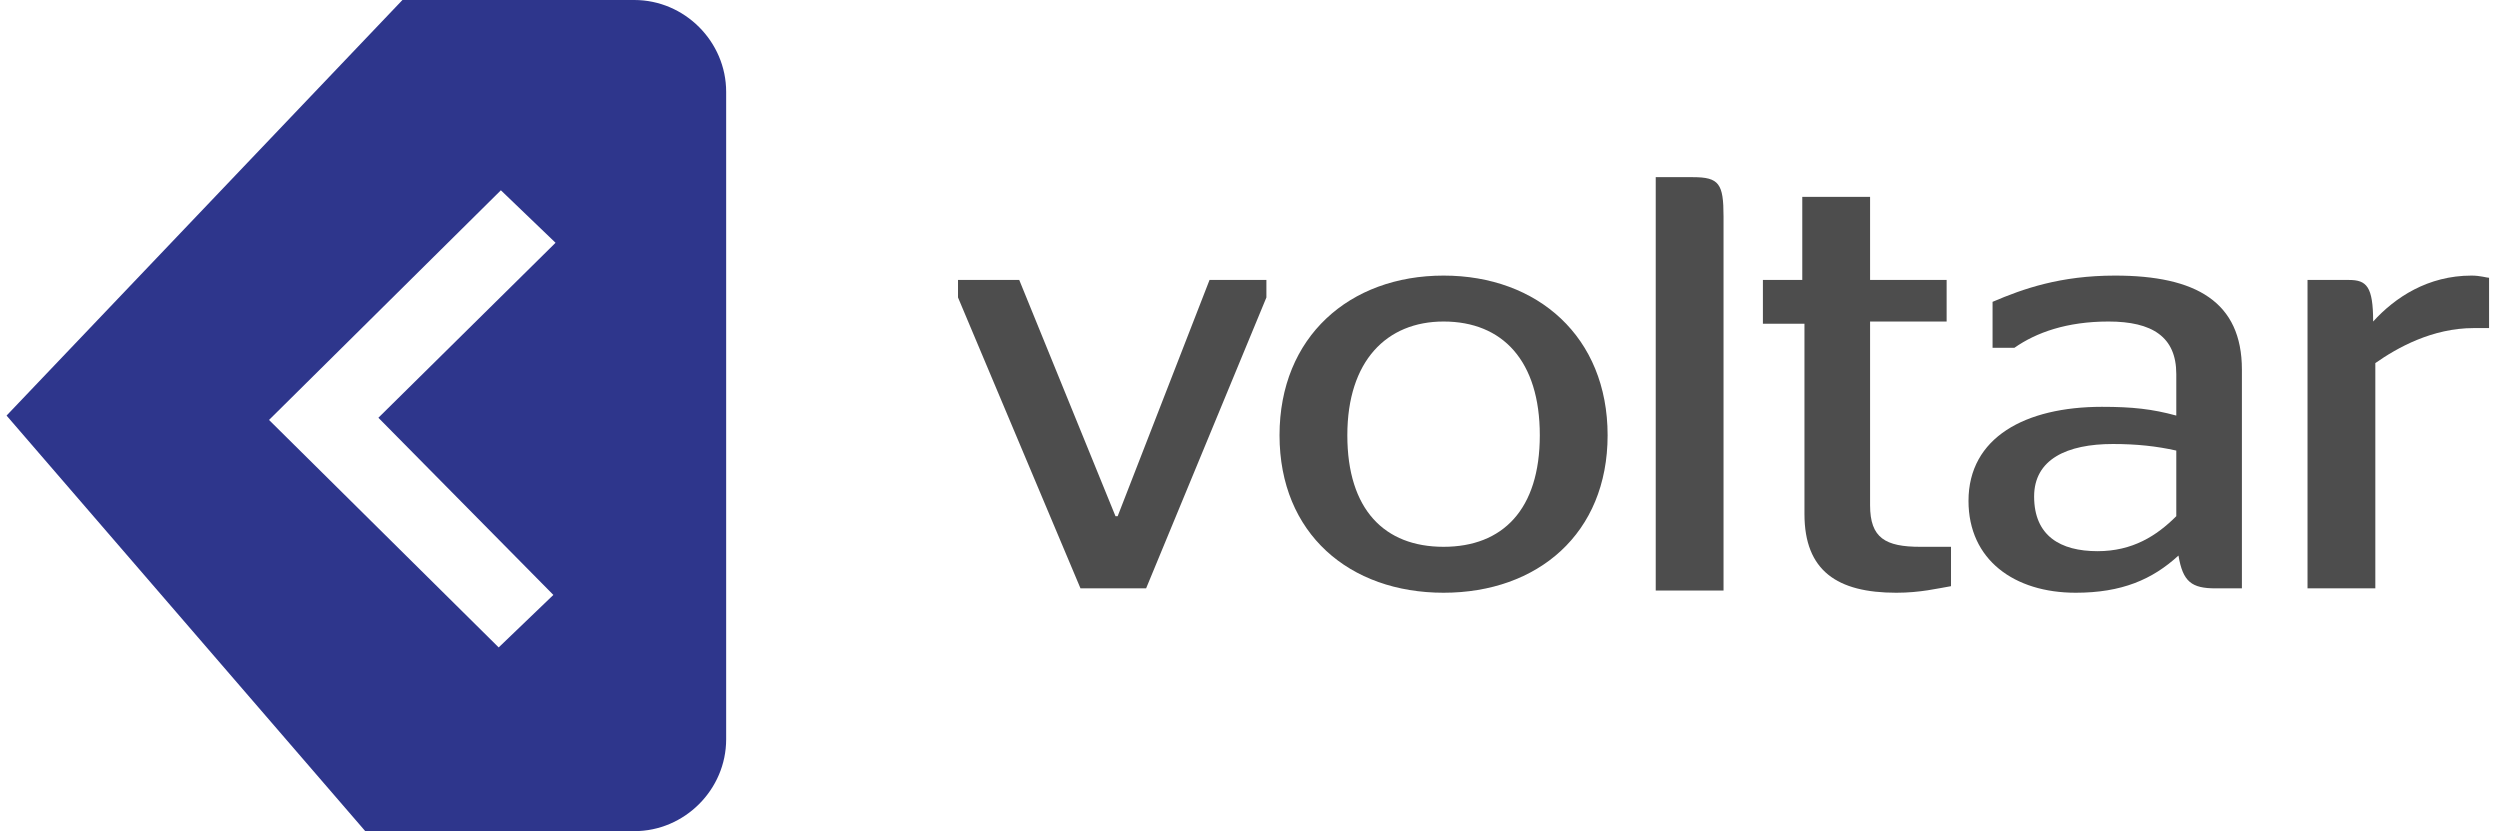 <?xml version="1.0" encoding="utf-8"?>
<!-- Generator: Adobe Illustrator 18.0.0, SVG Export Plug-In . SVG Version: 6.00 Build 0)  -->
<!DOCTYPE svg PUBLIC "-//W3C//DTD SVG 1.1//EN" "http://www.w3.org/Graphics/SVG/1.1/DTD/svg11.dtd">
<svg version="1.1" id="Camada_1" xmlns="http://www.w3.org/2000/svg" xmlns:xlink="http://www.w3.org/1999/xlink" x="0px" y="0px"
	 viewBox="0 0 114.3 38" enable-background="new 0 0 114.3 38" xml:space="preserve">
<g id="Camada_1">
	<g>
		<g>
			<g>
				<path fill="#2E368C" d="M29,0H18.4L0.3,19l16.4,19H29c2.3,0,4.2-1.9,4.2-4.2V4.2C33.2,1.9,31.3,0,29,0z M25.3,27.2l-2.5,2.4
					L12.3,19.2L22.9,8.7l2.5,2.4l-8.1,8L25.3,27.2z"/>
			</g>
		</g>
		<g>
			<path fill="#4D4D4D" d="M43.8,13.6v-0.8h2.8l4.4,10.8h0.1l4.2-10.8h2.6v0.8l-5.5,13.3h-3L43.8,13.6z"/>
			<path fill="#4D4D4D" d="M58.5,19.9c0-4.5,3.2-7.3,7.5-7.3s7.5,2.8,7.5,7.3c0,4.5-3.2,7.2-7.5,7.2S58.5,24.4,58.5,19.9z
				 M70.4,19.9c0-3.4-1.7-5.2-4.4-5.2c-2.6,0-4.4,1.8-4.4,5.2c0,3.4,1.7,5.1,4.4,5.1C68.7,25,70.4,23.3,70.4,19.9z"/>
			<path fill="#4D4D4D" d="M75.7,26.9V8.1h1.7c1.2,0,1.4,0.3,1.4,1.8v17.1H75.7z"/>
			<path fill="#4D4D4D" d="M80.5,12.8h1.9V9h3.1v3.8H89v1.9h-3.5v8.4c0,1.5,0.7,1.9,2.3,1.9h1.4v1.8c-0.6,0.1-1.4,0.3-2.5,0.3
				c-2.7,0-4.2-1-4.2-3.6v-8.7h-1.9V12.8z"/>
			<path fill="#4D4D4D" d="M99.6,25.4c-1.2,1.1-2.6,1.7-4.7,1.7c-2.8,0-4.9-1.5-4.9-4.2c0-2.9,2.6-4.3,6.1-4.3
				c1.4,0,2.3,0.1,3.4,0.4v-1.9c0-1.7-1.1-2.4-3.1-2.4c-1.9,0-3.3,0.5-4.3,1.2h-1v-2.1c1.4-0.6,3.1-1.2,5.6-1.2
				c3.7,0,5.8,1.2,5.8,4.3v10h-1.2C100.2,26.9,99.8,26.6,99.6,25.4z M99.5,23.6v-3c-0.9-0.2-1.8-0.3-2.9-0.3c-2.1,0-3.6,0.7-3.6,2.4
				c0,1.8,1.2,2.5,2.9,2.5C97.5,25.2,98.6,24.5,99.5,23.6z"/>
			<path fill="#4D4D4D" d="M108.6,16.6v10.3h-3.1V12.8h1.9c0.8,0,1.1,0.3,1.1,1.9c1-1.1,2.5-2.1,4.5-2.1c0.4,0,0.7,0.1,0.8,0.1v2.3
				c0,0-0.6,0-0.7,0C111.2,15,109.6,15.9,108.6,16.6z"/>
		</g>
	</g>
</g>
</svg>
